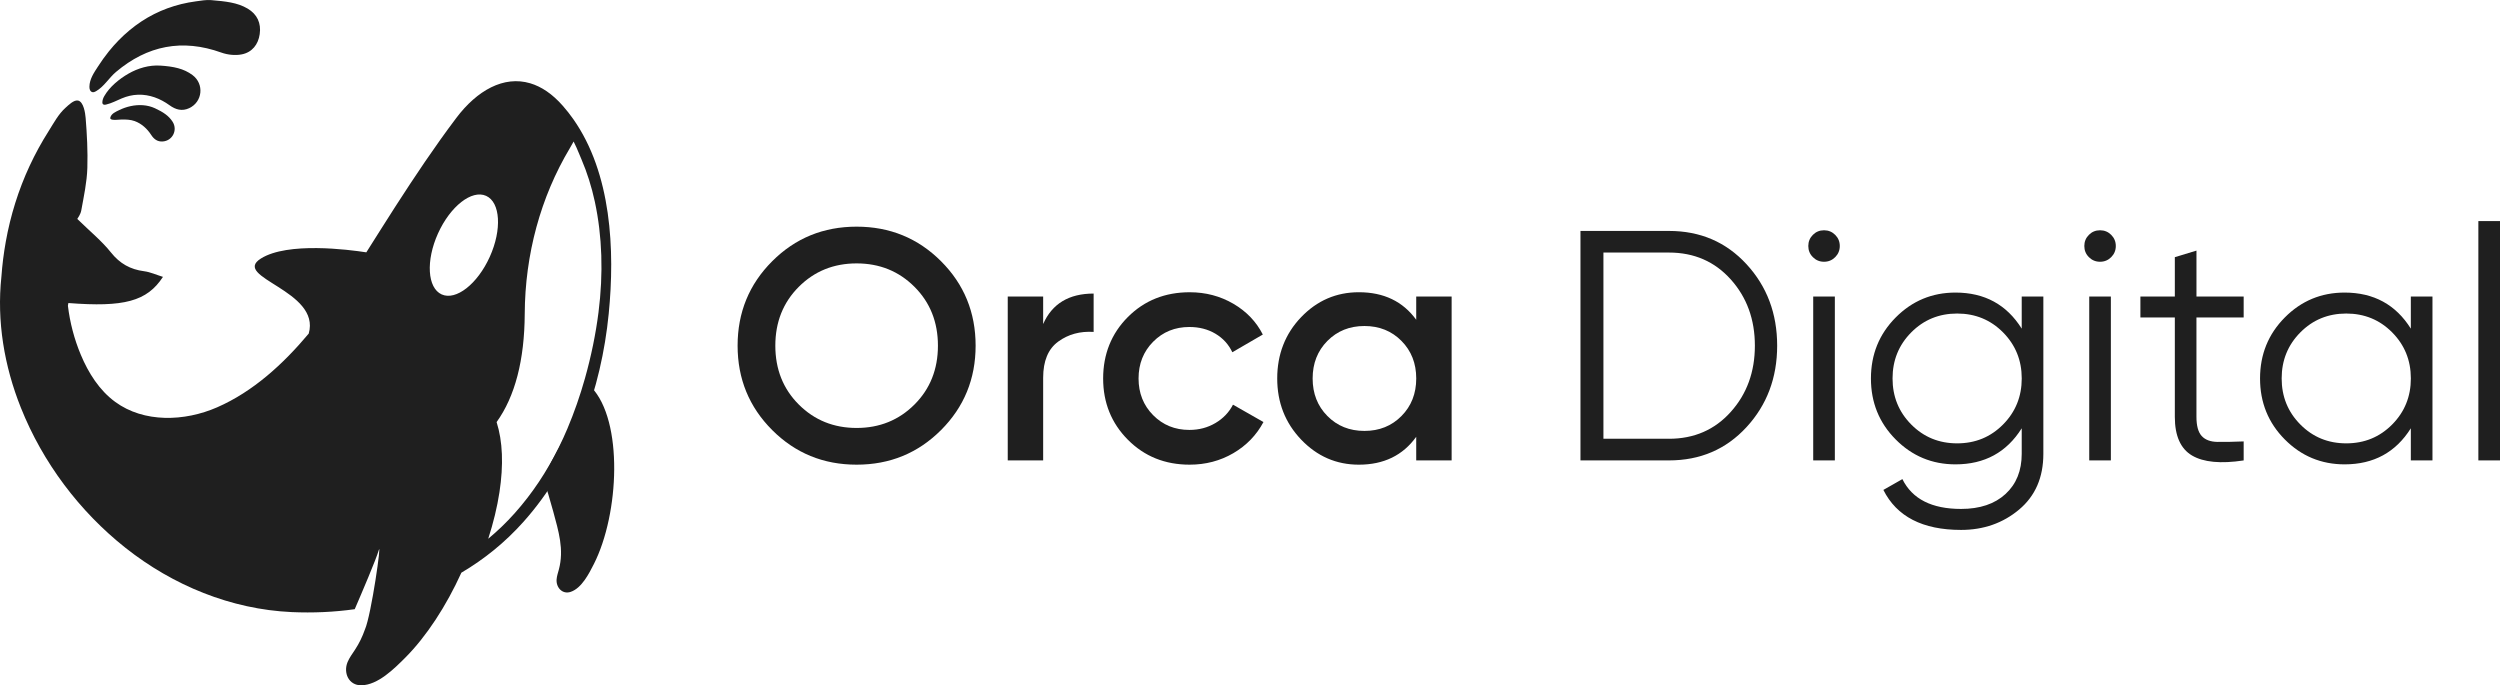 <?xml version="1.0" encoding="UTF-8"?><svg id="Layer_2" xmlns="http://www.w3.org/2000/svg" viewBox="0 0 1190.14 326.24"><defs><style>.cls-1{fill:#1f1f1f;}</style></defs><g id="Layer_1-2"><g><g><g><path class="cls-1" d="M258.47,227.43c1.82,5.28,3.44,10.64,4.89,16.04,2.49,9.3,5.28,18.07,2.67,27.72-.42,1.54-.94,3.06-1.06,4.65-.29,3.85,2.77,7.27,6.74,5.91,5.25-1.8,8.72-8.73,11.01-13.25,12.13-23.95,14.07-68.13-1.19-84.15l-23.06,43.07Z"/><path class="cls-1" d="M272.88,56.66c-1.51-2.15-3.14-4.23-4.89-6.22-5.02-5.74-10.27-9.21-15.53-10.78-12.65-3.79-25.37,3.4-35.25,16.51-10.26,13.6-19.77,27.86-29,42.17-4.66,7.22-9.2,14.53-13.82,21.79-8.46-1.31-37.47-5.07-50.2,2.95-14.27,8.99,28.68,15.14,22.78,35.73-12.14,14.48-26.46,27.61-43.58,35.09-15.55,6.8-34.85,7.45-48.54-2.57-7.57-5.54-12.77-13.8-16.39-22.46-3.11-7.43-5.17-15.3-6.13-23.3,.06-.44,.13-.88,.21-1.31,26.46,2.05,37.42-.76,45.04-12.45-3.21-.99-6.04-2.31-8.99-2.69-6.57-.86-11.55-3.63-15.8-8.97-4.35-5.46-9.91-9.96-16-15.93,.18-.35,1.56-2.11,1.9-4.05,1.21-6.71,2.69-13.47,2.89-20.24,.24-7.92-.17-15.9-.81-23.77-.18-2.2-.93-7.75-3.65-8.3-1.96-.39-4.57,2.23-5.88,3.4-3.44,3.06-5.62,7.26-8.05,11.1-3.4,5.35-6.45,10.92-9.12,16.67-5.31,11.44-9.08,23.56-11.31,35.98-1,5.59-1.7,11.16-2.09,16.68-2.27,21.15,1.35,42.61,9.27,62.42,10.39,26.03,27.85,49.33,49.83,66.72,22.57,17.86,50.19,29.25,79.07,30.56,10.12,.45,20.19,.01,30.03-1.38,3.31-7.65,10.21-23.81,11.41-28.01,1.59-5.55-3.48,30.75-6.58,37.73,0,0,0,.01-.01,.02-1.14,3.26-2.66,6.47-4.71,9.58-1.25,1.91-2.64,3.75-3.52,5.86-2.11,5.11,.53,11.13,6.54,11.05,7.94-.11,15.76-8,20.89-13.12,10.13-10.13,19.58-24.7,26.75-40.49,10.84-6.38,20.81-14.42,29.56-24.22,24.23-27.13,37.05-63.24,40.58-99.07,2.99-30.25,1.36-66.75-16.9-92.68Zm-62.62,83.5c-6.81-3.08-7.59-16.07-1.75-29.02,5.85-12.95,16.1-20.97,22.91-17.9,6.81,3.07,7.59,16.07,1.74,29.02-5.84,12.95-16.1,20.97-22.9,17.9Zm74.66,8.52c-1.3,10.26-3.47,20.85-6.46,31.48-2.3,8.19-5.11,16.22-8.34,23.88-5.14,12.18-11.54,23.27-19.03,32.96-1.95,2.53-4.01,5.01-6.11,7.37-3.89,4.35-8.08,8.39-12.56,12.11,2.45-7.58,4.26-15.05,5.35-22.17,1.99-13.04,1.54-24.25-1.36-33.37,8.77-12.21,13.27-29.5,13.39-51.47,.14-28.36,7.56-55.64,21.45-78.88,.12-.21,.34-.59,.62-1.09,.44-.8,.84-1.5,1.21-2.13,.99,1.93,1.82,3.92,2.71,6.05,.33,.8,.67,1.62,1.02,2.44,2.69,6.28,4.83,13.05,6.36,20.14,3.51,16.37,4.11,34.1,1.75,52.68Z"/></g><path class="cls-1" d="M100.44,.05c-2.3-.2-4.89,.29-7.17,.59s-4.68,.75-6.98,1.31c-4.46,1.1-8.8,2.68-12.91,4.75-8.4,4.23-15.64,10.42-21.53,17.72-1.87,2.31-3.57,4.73-5.19,7.22-1.89,2.91-4.07,6.06-4.09,9.66,0,.53,.05,1.08,.27,1.56s.64,.9,1.16,1.01c.58,.13,1.17-.14,1.69-.43,3.83-2.18,6.17-6.36,9.5-9.17,14.94-12.62,31.6-15.92,50.21-9.23,2.98,1.07,6.63,1.46,9.71,.84,4.88-.97,7.83-4.68,8.53-9.65,.73-5.19-1.16-9.41-5.75-12.14C112.9,1.14,107.26,.65,100.44,.05Z"/><path class="cls-1" d="M76.3,31.23c-5.31-.34-10.59,1.22-15.17,3.85-4.36,2.5-8.98,6.27-11.5,10.7-.5,.88-.86,1.84-.9,2.85-.01,.31,.01,.64,.2,.88,.34,.44,1.01,.39,1.55,.27,2.62-.6,5-1.89,7.47-2.93,2.49-1.05,5.06-1.67,7.77-1.76,5.44-.18,10.62,1.84,14.98,5.01,2.91,2.11,5.97,2.98,9.37,1.39,6.38-2.99,7.25-11.53,1.55-15.77-4.12-3.07-8.96-4.08-15.32-4.49Z"/><path class="cls-1" d="M73.78,51.54c-3.6-1.67-7.7-1.85-11.54-1.03-1.94,.41-3.82,1.08-5.6,1.95-1.52,.74-3.67,1.65-4.11,3.47-.05,.2-.07,.43,.04,.61,.61,.92,4.43,.36,5.41,.35,2.06-.01,4.16,.04,6.12,.75,3.33,1.21,5.99,3.67,7.89,6.61,1.29,2,2.98,3.27,5.46,3.1,4.66-.32,7.24-5.4,4.73-9.37-1.82-2.88-4.57-4.66-8.4-6.44Z"/></g><g><path class="cls-1" d="M447.99,204.74c-10.98,10.98-24.37,16.47-40.19,16.47s-29.21-5.49-40.19-16.47c-10.98-10.98-16.47-24.37-16.47-40.19s5.49-29.21,16.47-40.19c10.98-10.98,24.37-16.46,40.19-16.46s29.21,5.49,40.19,16.46c10.98,10.98,16.46,24.37,16.46,40.19s-5.49,29.21-16.46,40.19Zm-67.73-12.17c7.44,7.44,16.62,11.16,27.54,11.16s20.11-3.72,27.55-11.16c7.44-7.44,11.16-16.78,11.16-28.01s-3.72-20.57-11.16-28.01c-7.44-7.44-16.62-11.16-27.55-11.16s-20.11,3.72-27.54,11.16c-7.44,7.44-11.16,16.78-11.16,28.01s3.72,20.58,11.16,28.01Z"/><path class="cls-1" d="M496.6,154.26c4.26-9.68,12.28-14.51,24.03-14.51v18.26c-6.45-.41-12.07,1.12-16.85,4.6-4.79,3.49-7.18,9.23-7.18,17.24v39.33h-16.86v-78.03h16.86v13.11Z"/><path class="cls-1" d="M566.36,221.21c-11.76,0-21.56-3.95-29.42-11.86-7.86-7.91-11.78-17.64-11.78-29.18s3.93-21.41,11.78-29.26c7.85-7.85,17.66-11.78,29.42-11.78,7.59,0,14.51,1.82,20.76,5.46,6.24,3.64,10.93,8.53,14.05,14.67l-14.51,8.43c-1.77-3.74-4.45-6.68-8.04-8.82-3.59-2.13-7.72-3.2-12.41-3.2-6.87,0-12.62,2.34-17.25,7.02-4.63,4.68-6.94,10.51-6.94,17.48s2.31,12.8,6.94,17.48c4.63,4.68,10.38,7.02,17.25,7.02,4.58,0,8.71-1.09,12.41-3.28,3.69-2.18,6.48-5.1,8.35-8.74l14.51,8.27c-3.33,6.24-8.12,11.19-14.36,14.83-6.24,3.64-13.16,5.46-20.76,5.46Z"/><path class="cls-1" d="M674.2,141.15h16.86v78.03h-16.86v-11.24c-6.35,8.84-15.45,13.27-27.31,13.27-10.72,0-19.87-3.98-27.47-11.94-7.6-7.96-11.39-17.66-11.39-29.11s3.8-21.28,11.39-29.18c7.59-7.91,16.75-11.86,27.47-11.86,11.86,0,20.96,4.37,27.31,13.11v-11.08Zm-42.29,56.89c4.68,4.74,10.56,7.1,17.64,7.1s12.95-2.36,17.64-7.1c4.68-4.73,7.02-10.69,7.02-17.87s-2.34-13.13-7.02-17.87c-4.68-4.73-10.56-7.1-17.64-7.1s-12.95,2.37-17.64,7.1c-4.68,4.74-7.02,10.69-7.02,17.87s2.34,13.14,7.02,17.87Z"/><path class="cls-1" d="M794.53,109.94c14.88,0,27.18,5.28,36.91,15.84,9.73,10.56,14.59,23.49,14.59,38.78s-4.87,28.22-14.59,38.78c-9.73,10.56-22.03,15.84-36.91,15.84h-42.14V109.94h42.14Zm0,98.94c11.96,0,21.77-4.26,29.42-12.8,7.65-8.53,11.47-19.04,11.47-31.52s-3.82-22.99-11.47-31.53c-7.65-8.53-17.45-12.8-29.42-12.8h-31.21v88.64h31.21Z"/><path class="cls-1" d="M873.65,122.42c-1.46,1.46-3.23,2.19-5.31,2.19s-3.85-.73-5.31-2.19c-1.46-1.46-2.18-3.22-2.18-5.31s.73-3.85,2.18-5.31c1.46-1.46,3.22-2.18,5.31-2.18s3.85,.73,5.31,2.18c1.46,1.46,2.19,3.23,2.19,5.31s-.73,3.85-2.19,5.31Zm-10.46,96.76v-78.03h10.3v78.03h-10.3Z"/><path class="cls-1" d="M962.45,141.15h10.3v74.91c0,11.24-3.85,20.08-11.55,26.53-7.7,6.45-16.91,9.68-27.62,9.68-18.31,0-30.64-6.35-36.99-19.04l9.05-5.15c4.68,9.47,13.99,14.2,27.94,14.2,8.95,0,16-2.37,21.15-7.1,5.15-4.73,7.72-11.11,7.72-19.12v-12.17c-7.18,11.45-17.69,17.17-31.52,17.17-11.13,0-20.63-3.95-28.48-11.86-7.86-7.91-11.78-17.58-11.78-29.03s3.93-21.12,11.78-29.03c7.85-7.91,17.35-11.86,28.48-11.86,13.84,0,24.35,5.72,31.52,17.17v-15.29Zm-52.59,60.94c5.93,5.98,13.21,8.97,21.85,8.97s15.92-2.99,21.85-8.97c5.93-5.98,8.9-13.29,8.9-21.93s-2.97-15.94-8.9-21.93c-5.93-5.98-13.21-8.97-21.85-8.97s-15.92,2.99-21.85,8.97c-5.93,5.98-8.9,13.29-8.9,21.93s2.97,15.95,8.9,21.93Z"/><path class="cls-1" d="M1005.05,122.42c-1.46,1.46-3.23,2.19-5.31,2.19s-3.85-.73-5.31-2.19c-1.46-1.46-2.18-3.22-2.18-5.31s.73-3.85,2.18-5.31c1.46-1.46,3.22-2.18,5.31-2.18s3.85,.73,5.31,2.18c1.46,1.46,2.19,3.23,2.19,5.31s-.73,3.85-2.19,5.31Zm-10.46,96.76v-78.03h10.3v78.03h-10.3Z"/><path class="cls-1" d="M1068.1,151.14h-22.47v47.29c0,4.27,.83,7.31,2.5,9.13,1.66,1.82,4.16,2.76,7.49,2.81,3.33,.05,7.49-.02,12.49-.23v9.05c-10.93,1.66-19.12,.88-24.58-2.34-5.46-3.22-8.19-9.36-8.19-18.42v-47.29h-16.39v-9.99h16.39v-18.73l10.3-3.12v21.85h22.47v9.99Z"/><path class="cls-1" d="M1147.69,141.15h10.3v78.03h-10.3v-15.29c-7.18,11.45-17.69,17.17-31.52,17.17-11.13,0-20.63-3.95-28.48-11.86-7.86-7.91-11.78-17.58-11.78-29.03s3.93-21.12,11.78-29.03c7.85-7.91,17.35-11.86,28.48-11.86,13.84,0,24.35,5.72,31.52,17.17v-15.29Zm-52.59,60.94c5.93,5.98,13.21,8.97,21.85,8.97s15.92-2.99,21.85-8.97c5.93-5.98,8.9-13.29,8.9-21.93s-2.97-15.94-8.9-21.93c-5.93-5.98-13.21-8.97-21.85-8.97s-15.92,2.99-21.85,8.97c-5.93,5.98-8.9,13.29-8.9,21.93s2.97,15.95,8.9,21.93Z"/><path class="cls-1" d="M1179.84,219.18V105.25h10.3v113.93h-10.3Z"/></g></g></g></svg>